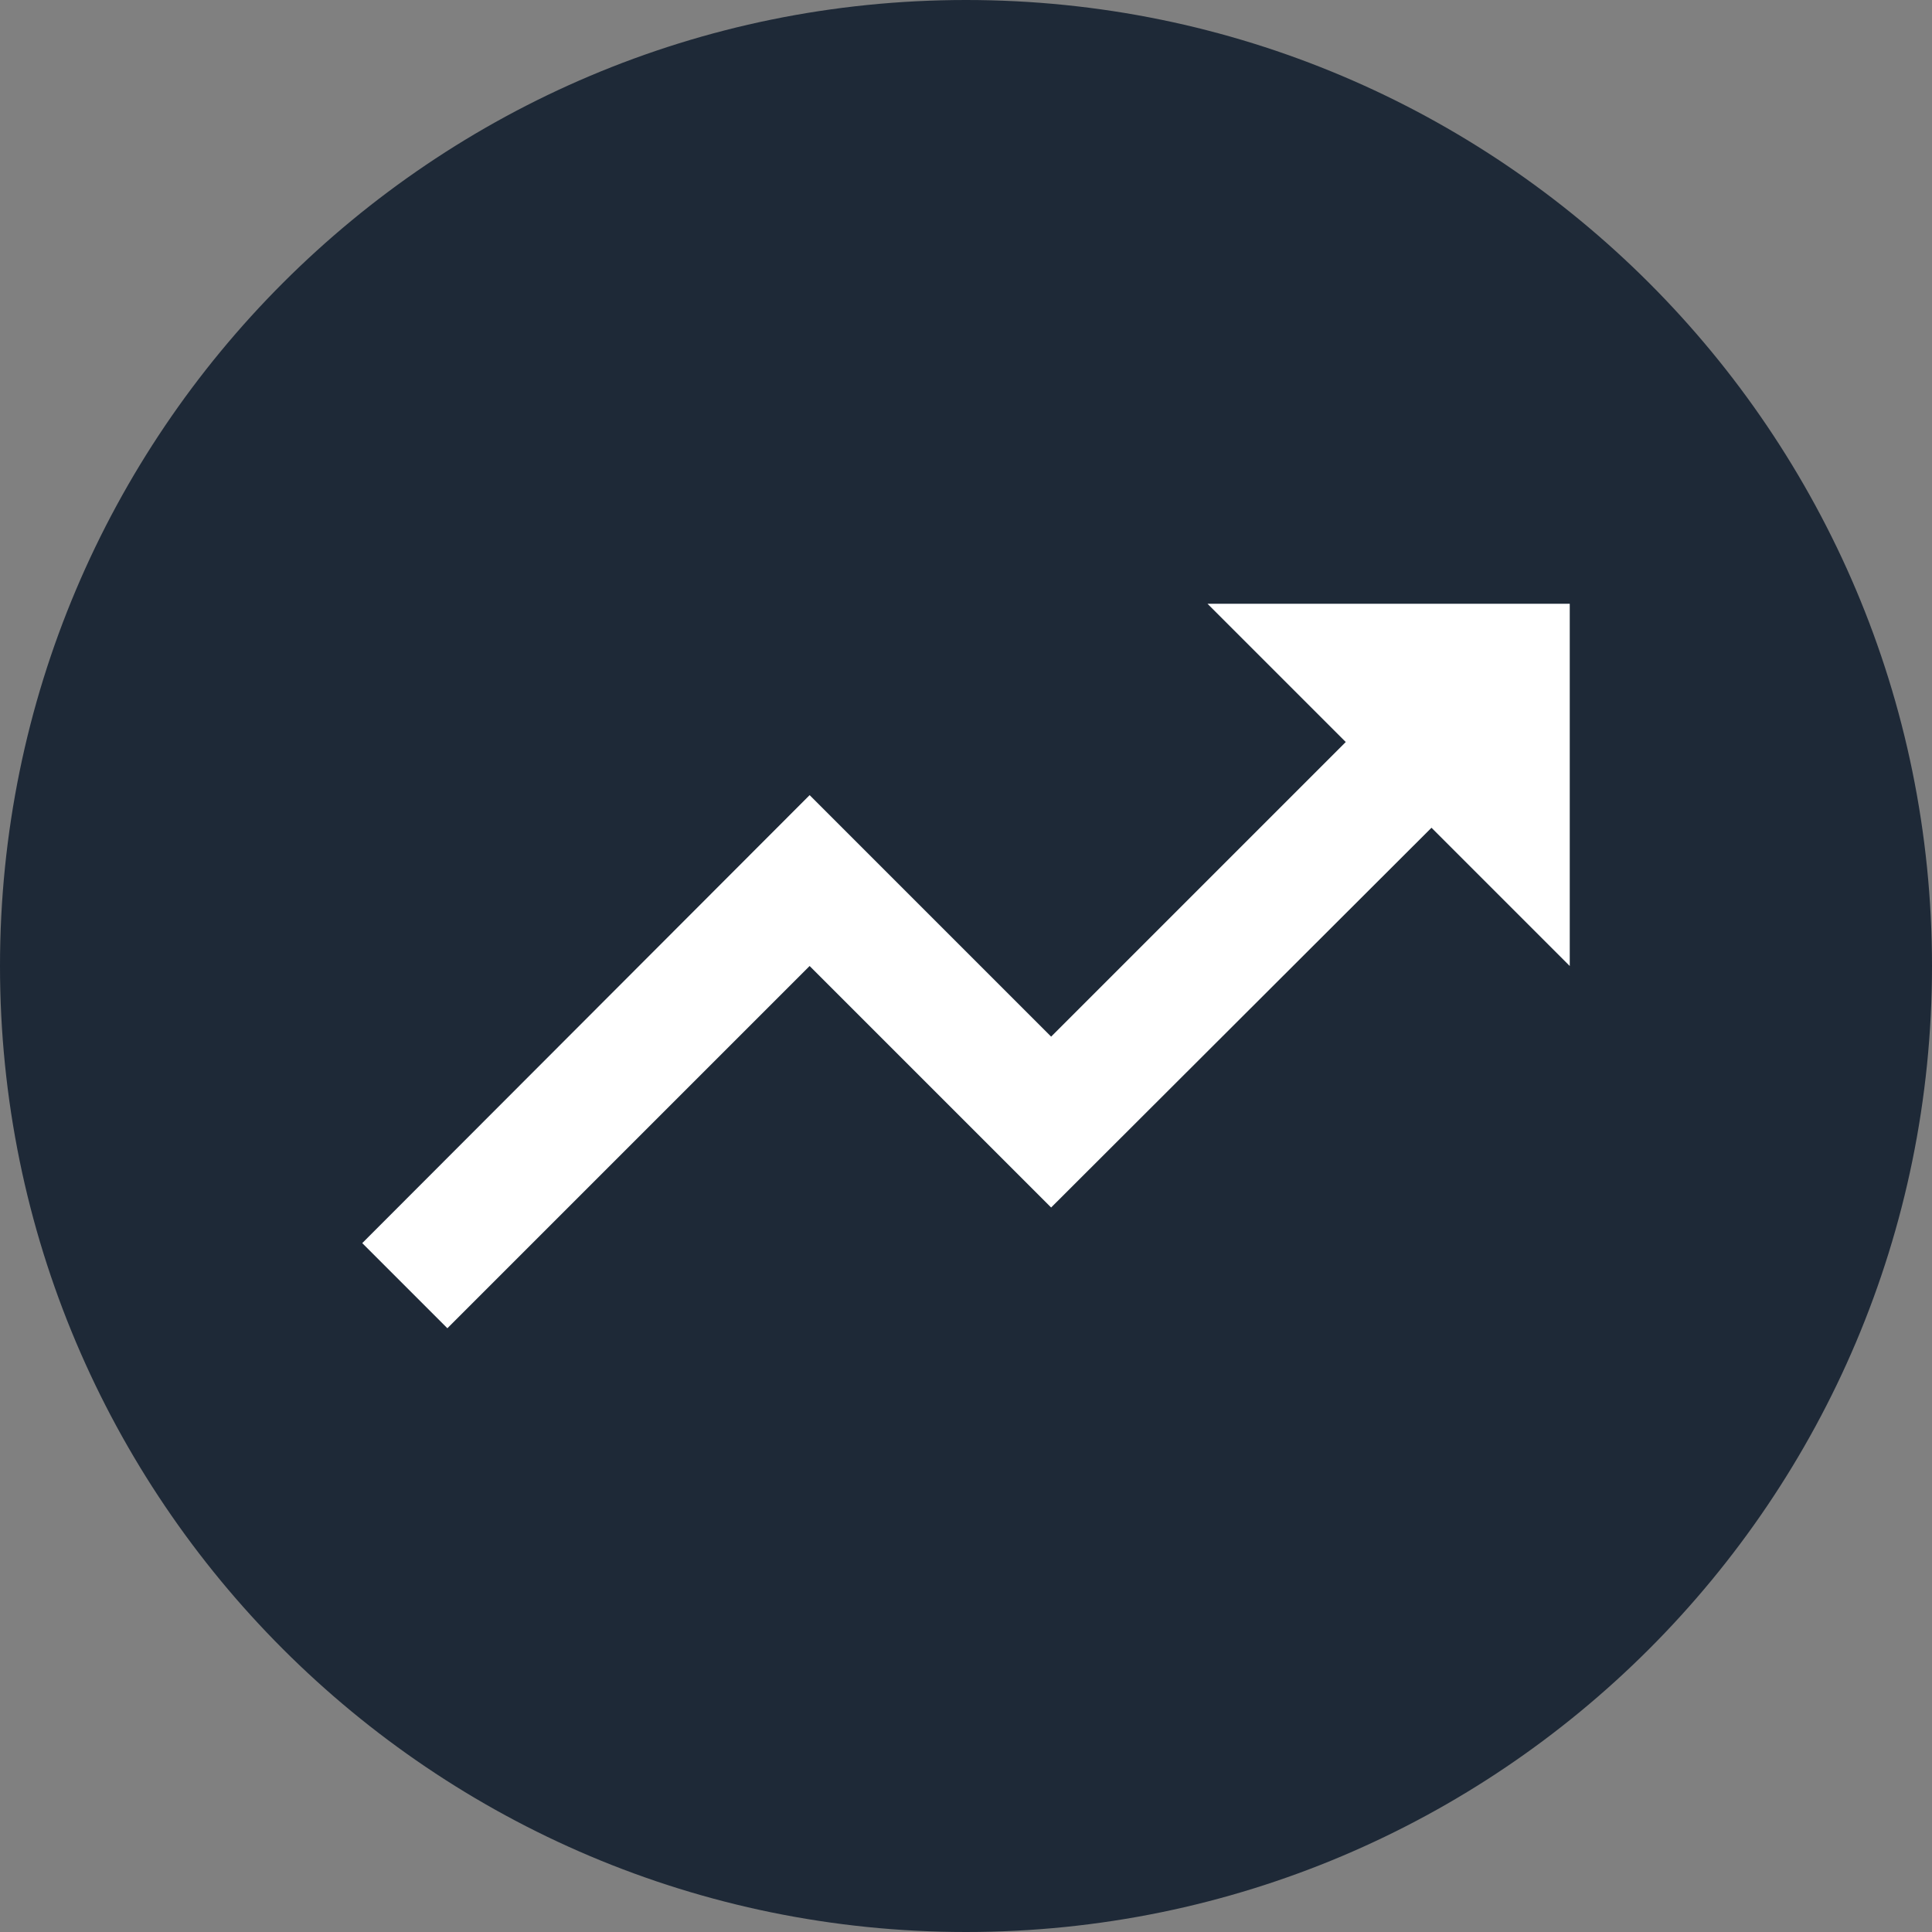 <svg width="32" height="32" viewBox="0 0 32 32" version="1.1" xmlns="http://www.w3.org/2000/svg" xmlns:xlink="http://www.w3.org/1999/xlink">
<rect x="0" y="0" width="32" height="32" fill="#808080" stroke="none"/>
<use xlink:href="#path0_fill" fill="#1E2937"/>
<use xlink:href="#path1_fill" transform="translate(6 10)" fill="#FFFFFF"/>
<defs>
<path id="path0_fill" fill-rule="evenodd" d="M 16 32C 24.837 32 32 24.837 32 16C 32 7.163 24.837 0 16 0C 7.163 0 0 7.163 0 16C 0 24.837 7.163 32 16 32Z"/>
<path id="path1_fill" d="M 14 0L 16.29 2.29L 11.41 7.17L 7.41 3.17L 0 10.59L 1.41 12L 7.41 6L 11.41 10L 17.71 3.71L 20 6L 20 0L 14 0Z"/>
</defs>
</svg>
